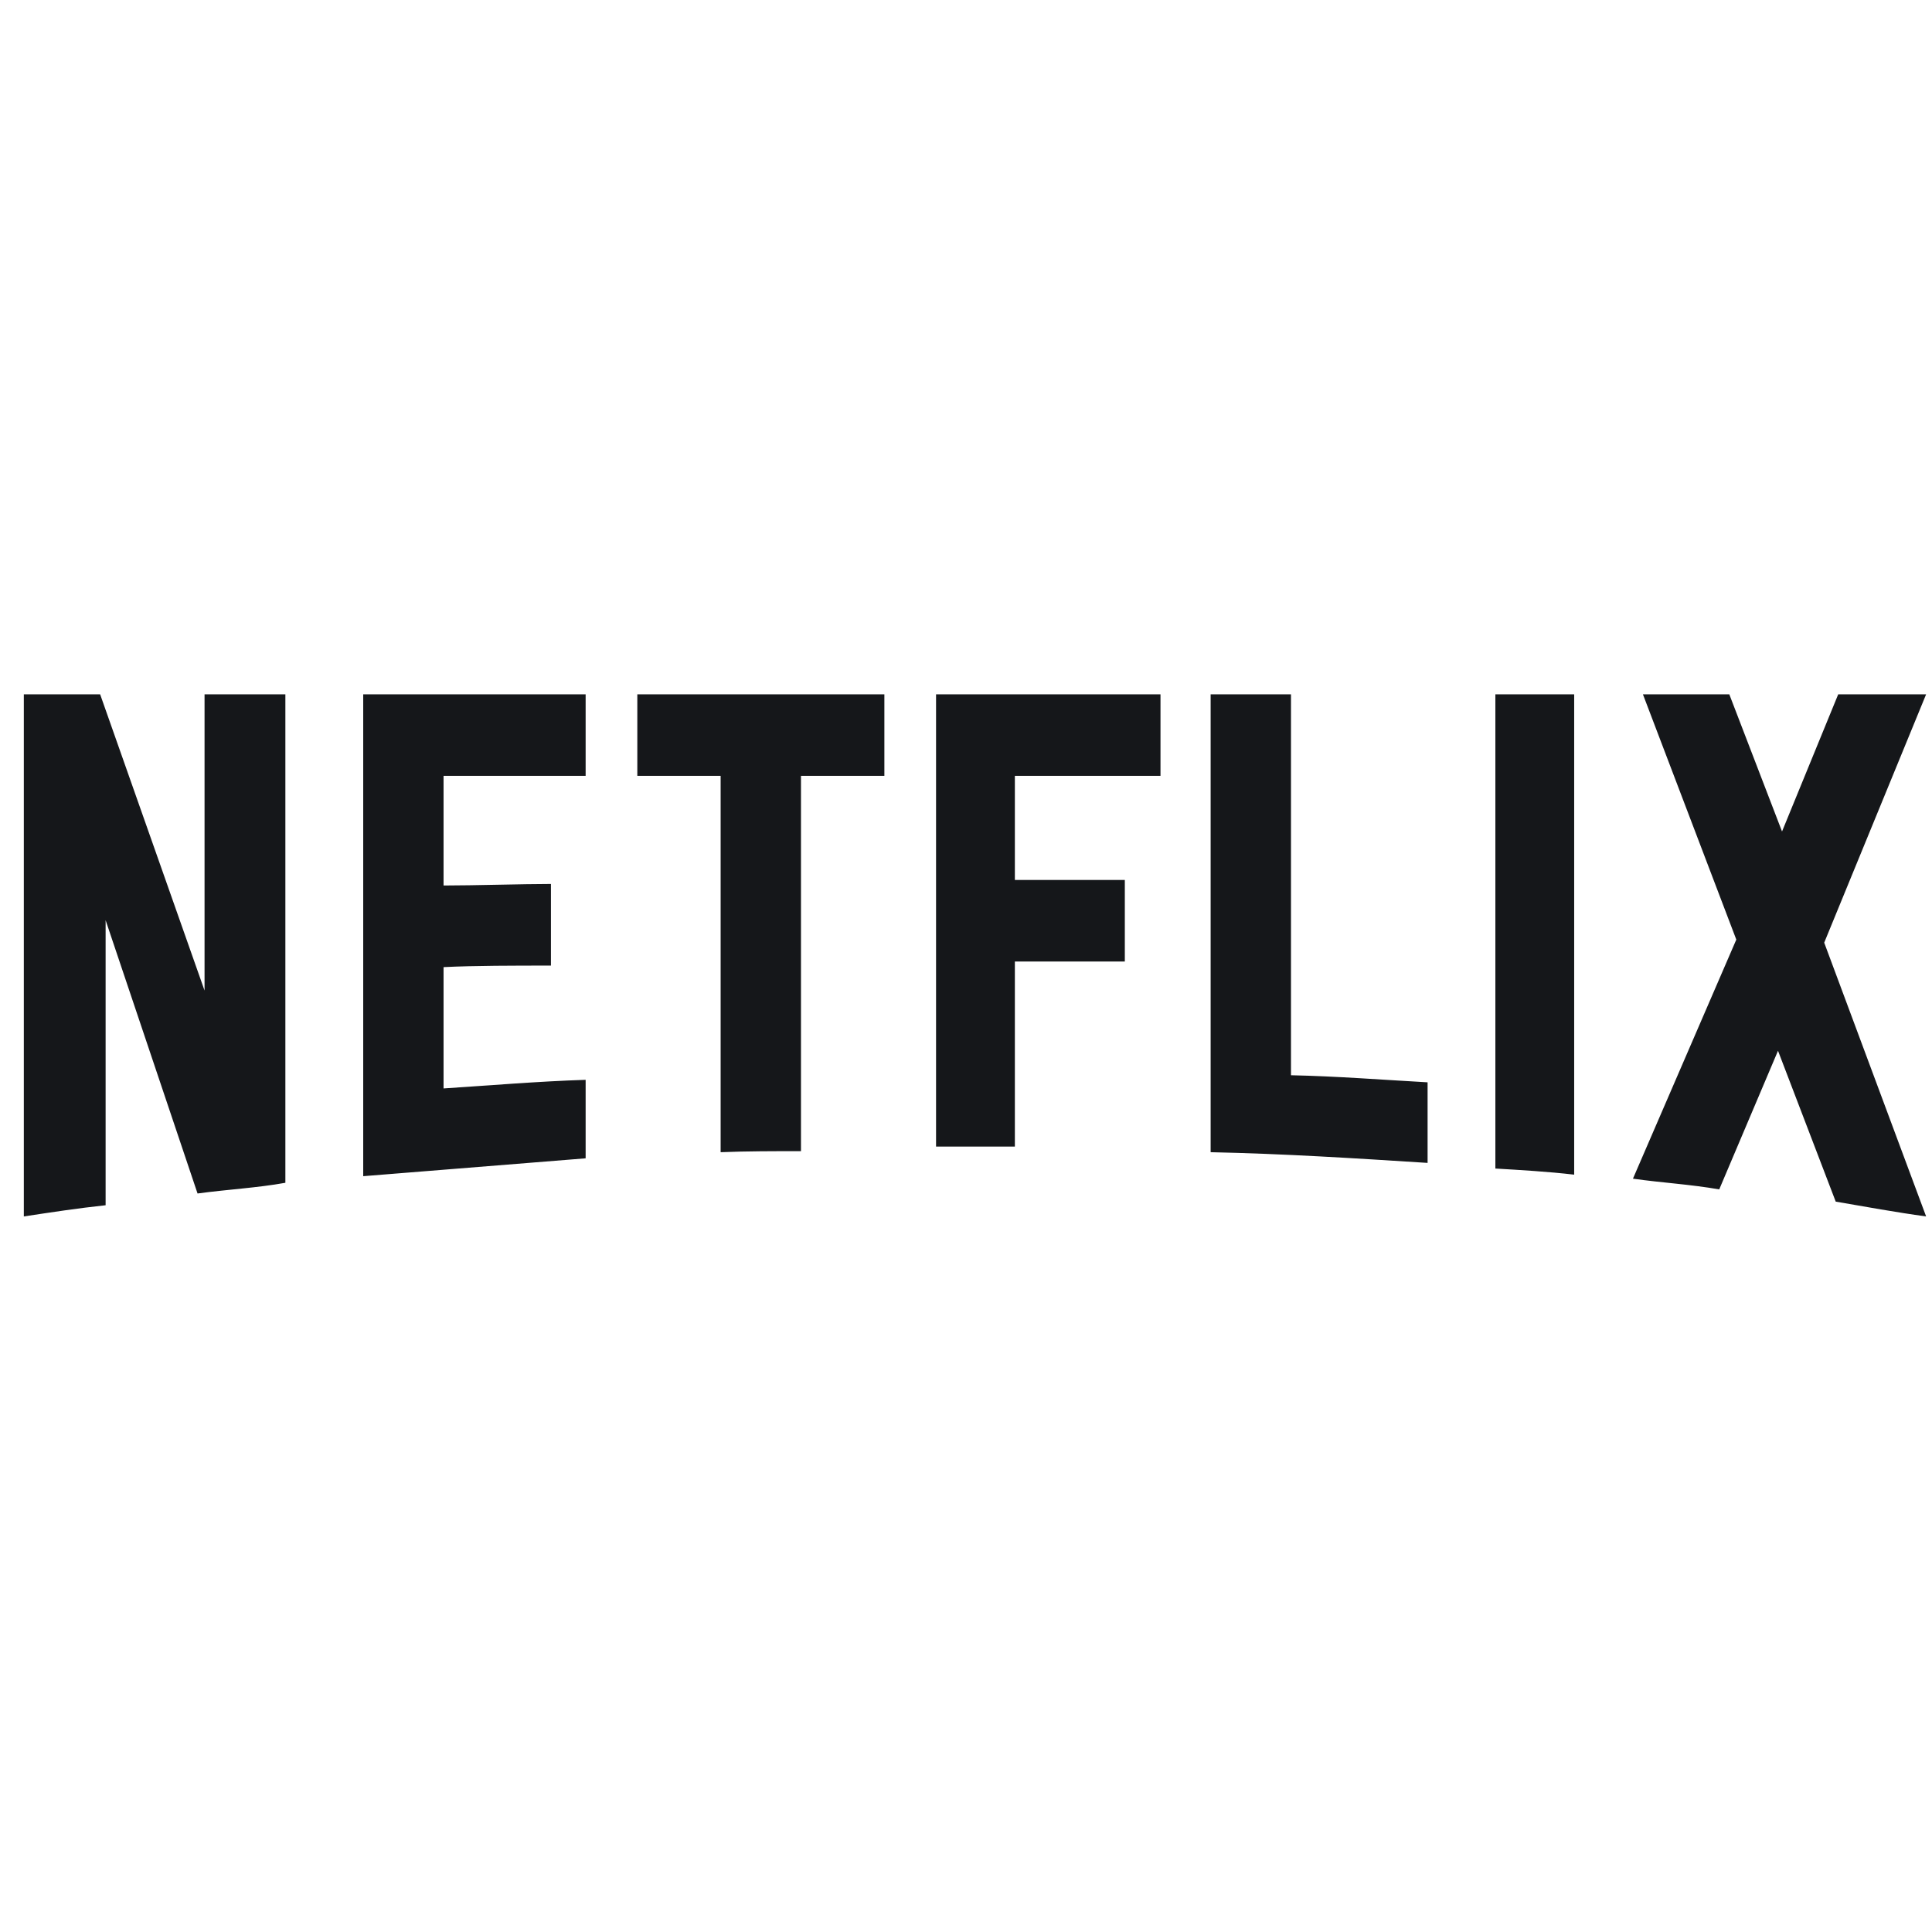 <svg width="24" height="24" viewBox="0 0 24 24" fill="none" xmlns="http://www.w3.org/2000/svg">
<path d="M3.545 14.693C3.19 14.757 2.828 14.775 2.454 14.826L1.312 11.431V14.972C0.957 15.01 0.633 15.06 0.296 15.111V8.625H1.244L2.541 12.305V8.625H3.545V14.693ZM5.51 11C5.896 11 6.489 10.981 6.844 10.981V11.995C6.402 11.995 5.884 11.995 5.51 12.014V13.521C6.096 13.483 6.682 13.433 7.275 13.414V14.389L4.512 14.611V8.625H7.275V9.638H5.51V11ZM10.986 9.638H9.95V14.3C9.614 14.3 9.277 14.3 8.952 14.313V9.638H7.917V8.625H10.986L10.986 9.638ZM12.607 10.931H13.973V11.944H12.607V14.243H11.628V8.625H14.416V9.638H12.607V10.931ZM16.037 13.357C16.605 13.369 17.179 13.414 17.734 13.445V14.446C16.842 14.389 15.95 14.332 15.039 14.313V8.625H16.037V13.357ZM18.576 14.516C18.894 14.535 19.23 14.554 19.555 14.592V8.625H18.576V14.516ZM23.927 8.625L22.661 11.71L23.927 15.111C23.552 15.06 23.178 14.991 22.804 14.927L22.087 13.053L21.357 14.775C20.995 14.712 20.646 14.693 20.285 14.642L21.569 11.672L20.409 8.625H21.482L22.137 10.329L22.835 8.625H23.927Z" fill="#15171A"/>
</svg>
